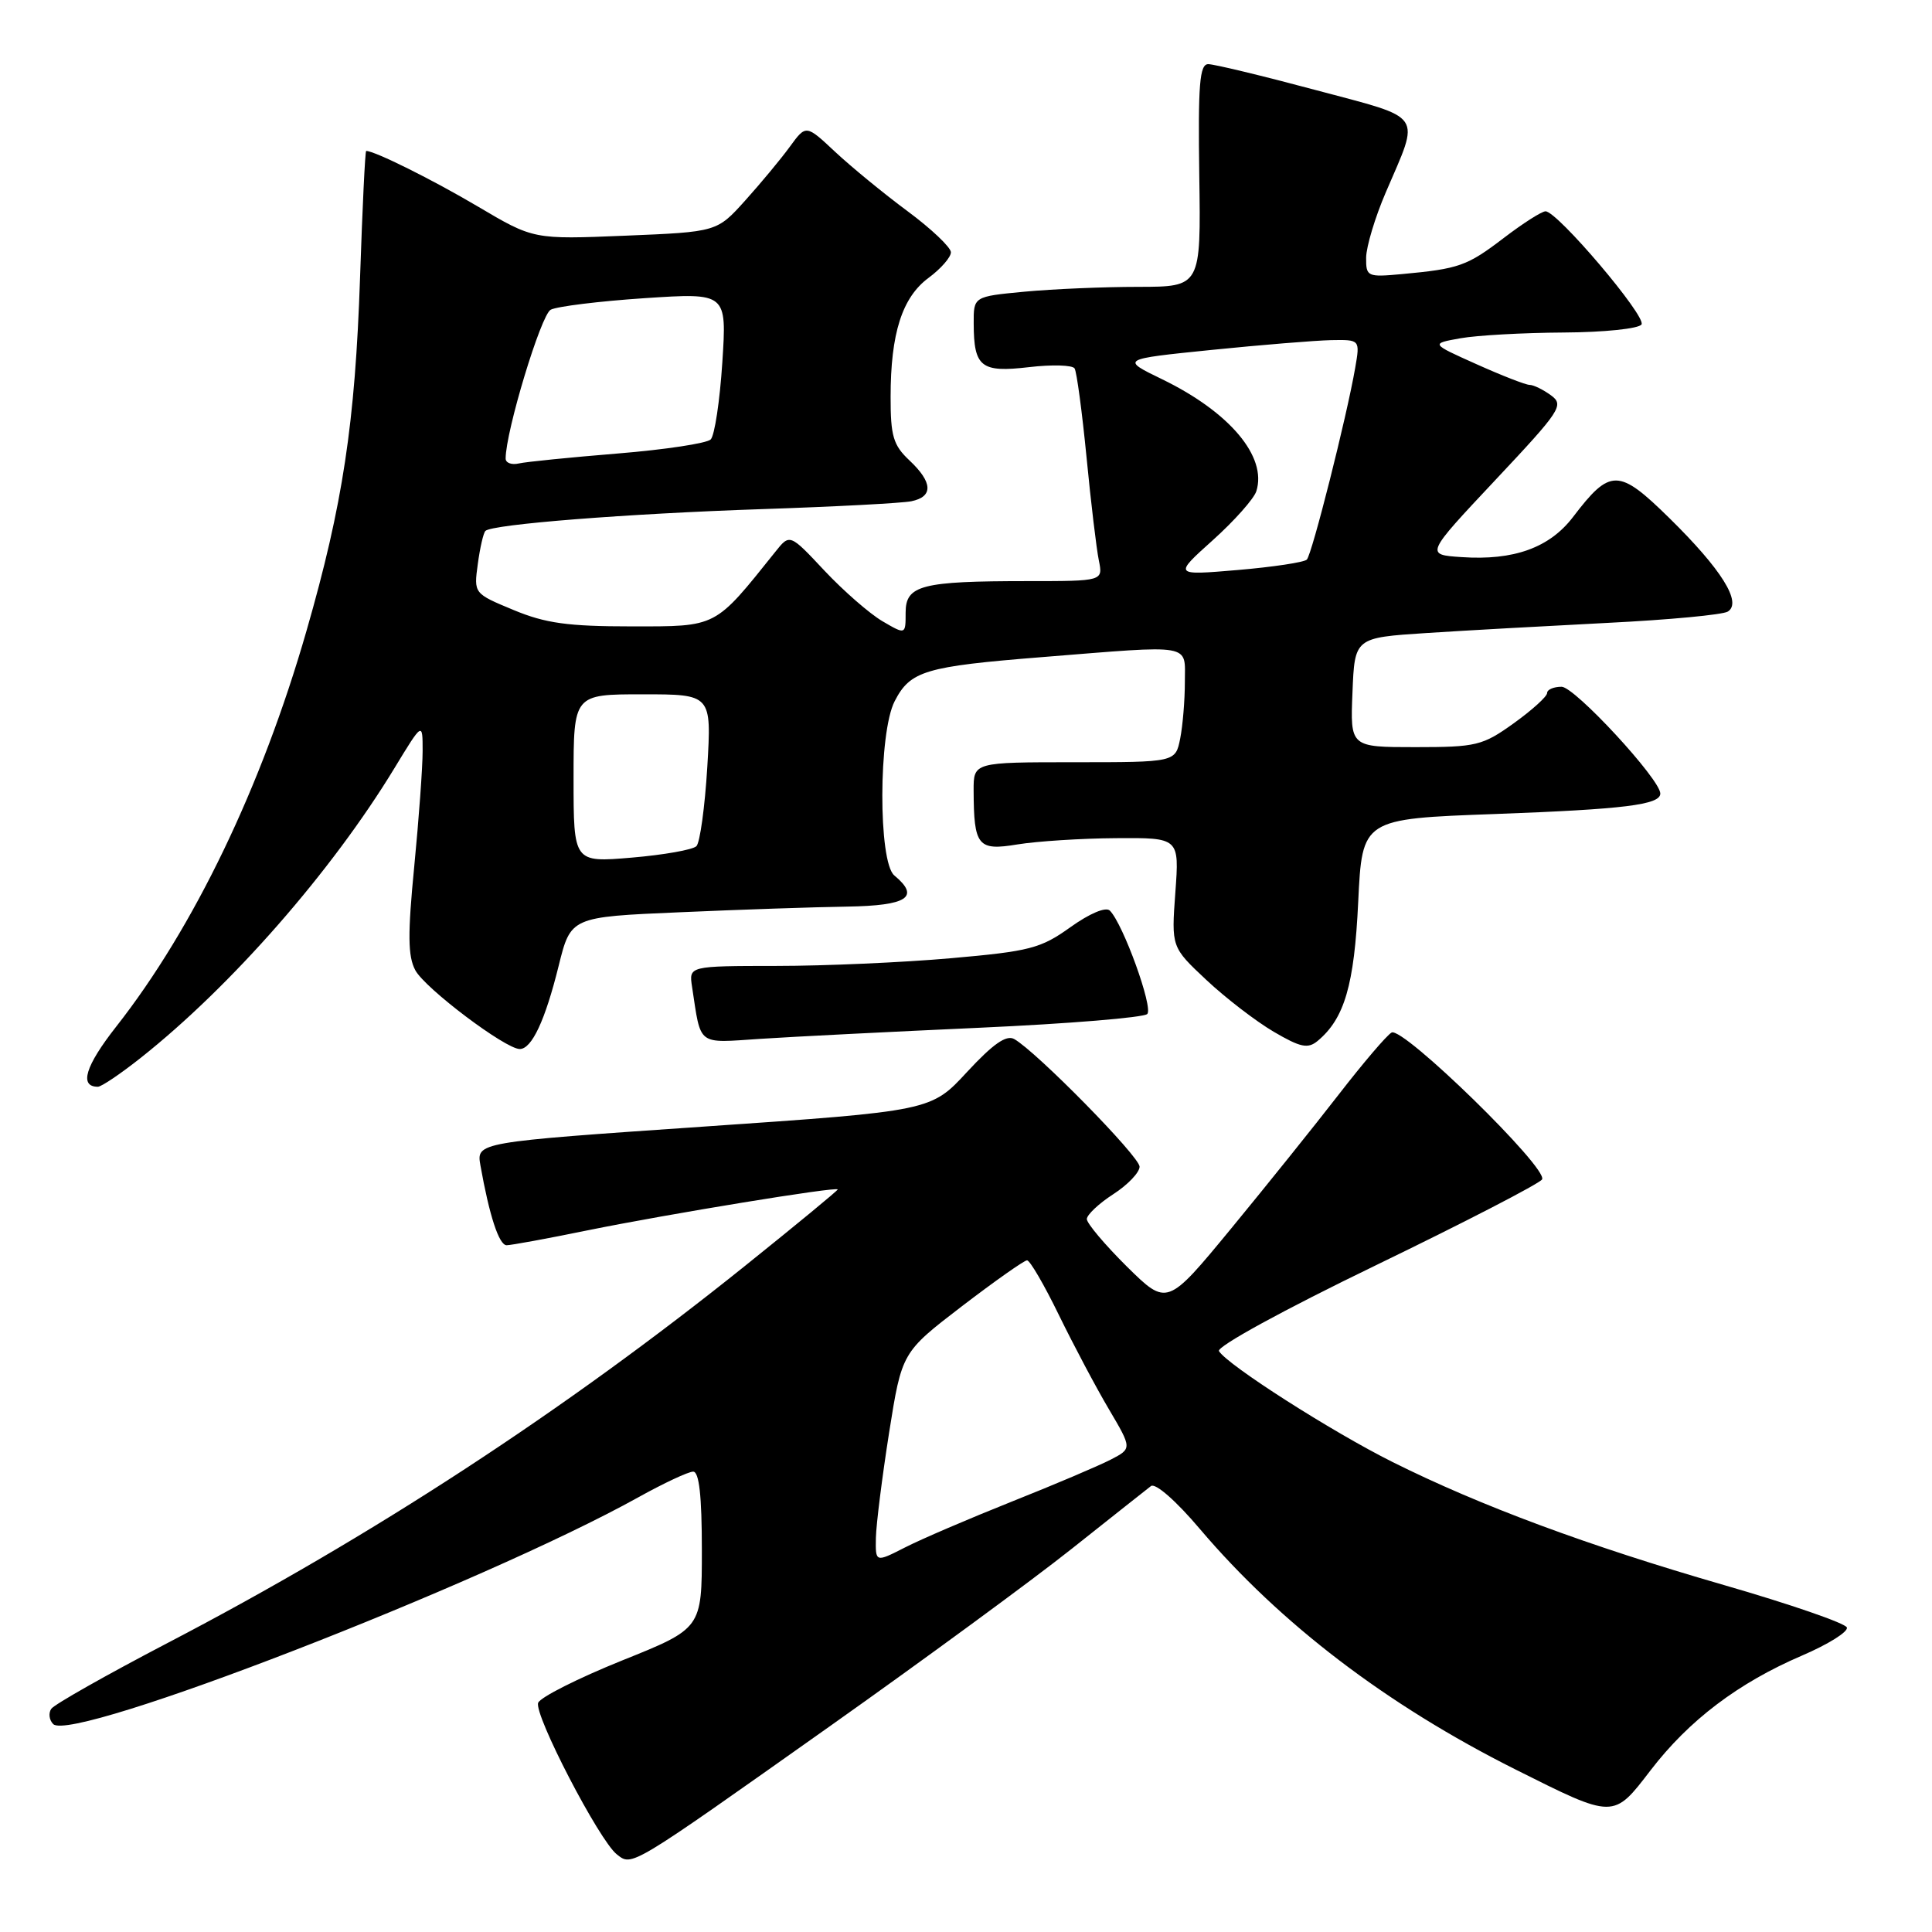 <?xml version="1.0" encoding="UTF-8" standalone="no"?>
<!DOCTYPE svg PUBLIC "-//W3C//DTD SVG 1.1//EN" "http://www.w3.org/Graphics/SVG/1.1/DTD/svg11.dtd" >
<svg xmlns="http://www.w3.org/2000/svg" xmlns:xlink="http://www.w3.org/1999/xlink" version="1.1" viewBox="0 0 256 256">
 <g >
 <path fill="currentColor"
d=" M 109.91 228.77 C 122.33 219.98 136.78 209.38 142.00 205.23 C 147.22 201.08 151.96 197.34 152.51 196.91 C 153.10 196.47 155.85 198.88 159.01 202.62 C 169.67 215.17 183.74 225.90 200.76 234.44 C 213.93 241.04 213.75 241.04 218.72 234.56 C 223.81 227.93 230.34 222.99 238.78 219.37 C 242.23 217.89 244.91 216.22 244.72 215.65 C 244.53 215.09 237.20 212.56 228.44 210.03 C 210.35 204.80 196.15 199.53 184.51 193.72 C 176.46 189.70 162.67 180.89 161.52 179.03 C 161.16 178.45 170.14 173.54 182.30 167.66 C 194.07 161.96 203.98 156.84 204.33 156.28 C 205.21 154.85 185.87 135.97 184.39 136.82 C 183.74 137.19 180.60 140.88 177.41 145.00 C 174.22 149.12 167.79 157.13 163.13 162.79 C 154.65 173.08 154.65 173.08 149.32 167.83 C 146.40 164.93 144.01 162.10 144.01 161.53 C 144.02 160.97 145.59 159.48 147.51 158.24 C 149.43 157.00 151.00 155.36 151.00 154.59 C 151.00 153.25 137.33 139.34 134.39 137.68 C 133.34 137.09 131.58 138.33 128.15 142.03 C 123.37 147.21 123.37 147.21 93.25 149.28 C 63.12 151.35 63.12 151.35 63.66 154.43 C 64.84 161.07 66.12 165.00 67.13 165.00 C 67.71 165.00 72.53 164.12 77.84 163.03 C 88.52 160.86 111.00 157.18 111.00 157.61 C 111.00 157.76 105.49 162.30 98.75 167.71 C 74.86 186.89 49.30 203.58 22.27 217.67 C 14.15 221.91 7.18 225.85 6.79 226.43 C 6.40 227.01 6.52 227.92 7.05 228.45 C 9.57 230.97 63.88 209.91 84.60 198.39 C 87.95 196.53 91.21 195.00 91.85 195.00 C 92.64 195.00 93.00 198.21 93.00 205.39 C 93.00 215.78 93.00 215.78 82.41 220.03 C 76.59 222.38 71.60 224.89 71.31 225.63 C 70.72 227.16 79.40 243.89 81.73 245.71 C 83.78 247.32 83.29 247.61 109.91 228.77 Z  M 18.66 140.16 C 30.65 130.66 43.94 115.48 52.25 101.81 C 56.00 95.64 56.00 95.64 56.00 99.52 C 56.00 101.65 55.50 108.53 54.89 114.80 C 54.01 123.79 54.04 126.71 55.03 128.56 C 56.32 130.97 66.97 139.00 68.87 139.00 C 70.46 139.00 72.23 135.23 74.02 128.00 C 75.63 121.50 75.63 121.50 90.07 120.88 C 98.00 120.53 107.99 120.19 112.25 120.13 C 120.25 120.00 121.96 118.87 118.50 116.00 C 116.36 114.22 116.39 97.07 118.55 92.91 C 120.62 88.89 122.56 88.31 138.09 87.07 C 158.31 85.45 157.00 85.22 157.00 90.37 C 157.00 92.78 156.72 96.16 156.38 97.87 C 155.75 101.00 155.75 101.00 142.38 101.00 C 129.00 101.00 129.00 101.00 129.01 104.75 C 129.04 112.12 129.56 112.76 134.82 111.89 C 137.40 111.47 143.27 111.09 147.88 111.06 C 156.27 111.00 156.27 111.00 155.74 118.25 C 155.21 125.50 155.21 125.50 159.85 129.85 C 162.41 132.25 166.42 135.33 168.77 136.71 C 172.32 138.79 173.30 139.00 174.59 137.93 C 178.15 134.97 179.45 130.53 179.97 119.50 C 180.50 108.50 180.50 108.50 198.12 107.86 C 215.21 107.23 220.00 106.64 220.00 105.15 C 220.00 103.27 208.66 91.00 206.92 91.00 C 205.87 91.00 205.00 91.37 205.00 91.83 C 205.00 92.29 203.01 94.09 200.59 95.83 C 196.45 98.80 195.64 99.00 187.54 99.00 C 178.91 99.00 178.91 99.00 179.21 91.75 C 179.50 84.50 179.50 84.50 189.00 83.88 C 194.22 83.54 205.07 82.94 213.10 82.53 C 221.13 82.13 228.25 81.46 228.94 81.04 C 230.87 79.85 228.11 75.44 221.20 68.65 C 214.47 62.04 213.37 62.03 208.43 68.51 C 205.32 72.58 200.58 74.29 193.68 73.82 C 188.85 73.50 188.85 73.50 198.12 63.63 C 206.82 54.37 207.28 53.68 205.51 52.38 C 204.47 51.62 203.20 51.00 202.68 51.00 C 202.17 51.00 199.01 49.77 195.65 48.26 C 189.55 45.53 189.55 45.53 193.53 44.82 C 195.71 44.43 201.86 44.09 207.19 44.06 C 212.58 44.03 217.16 43.55 217.51 42.99 C 218.17 41.92 206.36 28.00 204.79 28.00 C 204.29 28.00 201.80 29.59 199.26 31.53 C 194.39 35.25 193.33 35.62 185.75 36.32 C 181.17 36.74 181.00 36.66 181.02 34.13 C 181.04 32.68 182.20 28.80 183.62 25.50 C 188.20 14.81 188.89 15.82 174.33 11.93 C 167.27 10.04 160.87 8.50 160.10 8.50 C 158.95 8.50 158.74 11.17 158.91 23.25 C 159.13 38.00 159.13 38.00 150.82 38.01 C 146.24 38.01 139.46 38.30 135.75 38.65 C 129.00 39.29 129.00 39.29 129.02 42.89 C 129.04 48.65 129.99 49.39 136.34 48.65 C 139.39 48.29 142.11 48.37 142.39 48.82 C 142.67 49.27 143.38 54.56 143.97 60.57 C 144.55 66.58 145.29 72.74 145.60 74.25 C 146.16 77.00 146.16 77.00 136.20 77.00 C 122.07 77.00 120.00 77.54 120.00 81.18 C 120.00 84.11 120.00 84.11 116.92 82.31 C 115.22 81.31 111.77 78.30 109.24 75.61 C 104.65 70.71 104.65 70.71 102.74 73.11 C 94.63 83.24 95.10 83.00 83.71 83.00 C 75.25 83.00 72.27 82.59 68.03 80.82 C 62.78 78.64 62.78 78.64 63.31 74.74 C 63.60 72.59 64.05 70.62 64.32 70.35 C 65.19 69.47 83.15 68.06 101.00 67.46 C 110.62 67.14 119.51 66.67 120.75 66.42 C 123.69 65.82 123.60 63.91 120.50 61.00 C 118.36 58.99 118.00 57.77 118.01 52.58 C 118.01 44.17 119.54 39.40 123.05 36.81 C 124.67 35.61 126.00 34.09 126.00 33.43 C 126.00 32.78 123.41 30.32 120.25 27.98 C 117.09 25.64 112.77 22.09 110.65 20.11 C 106.80 16.50 106.80 16.50 104.65 19.45 C 103.47 21.07 100.81 24.27 98.75 26.56 C 95.00 30.73 95.00 30.73 82.85 31.23 C 70.70 31.73 70.70 31.73 63.33 27.37 C 57.31 23.81 49.65 20.00 48.52 20.00 C 48.38 20.00 48.02 27.54 47.71 36.75 C 47.06 56.06 45.42 66.91 40.61 83.60 C 34.66 104.28 25.69 122.92 15.40 136.03 C 11.30 141.25 10.46 144.00 12.97 144.00 C 13.44 144.00 16.00 142.27 18.66 140.16 Z  M 129.84 136.18 C 141.58 135.65 151.56 134.83 152.02 134.36 C 152.83 133.51 148.82 122.42 147.06 120.66 C 146.53 120.13 144.39 121.03 141.83 122.86 C 137.90 125.68 136.44 126.05 126.00 126.97 C 119.67 127.53 109.27 127.99 102.89 127.99 C 91.28 128.00 91.28 128.00 91.70 130.75 C 92.92 138.71 92.26 138.21 100.79 137.65 C 105.03 137.37 118.10 136.71 129.84 136.18 Z  M 116.06 203.77 C 116.10 201.97 116.89 195.70 117.81 189.84 C 119.50 179.19 119.50 179.19 127.45 173.09 C 131.83 169.74 135.72 167.00 136.09 167.00 C 136.47 167.00 138.37 170.26 140.31 174.25 C 142.26 178.24 145.23 183.85 146.93 186.72 C 150.01 191.94 150.01 191.94 147.15 193.42 C 145.58 194.23 139.68 196.74 134.04 198.98 C 128.40 201.23 122.03 203.96 119.89 205.06 C 116.00 207.04 116.00 207.04 116.06 203.77 Z  M 76.00 103.15 C 76.00 92.00 76.00 92.00 85.15 92.00 C 94.29 92.00 94.29 92.00 93.72 101.63 C 93.40 106.92 92.75 111.65 92.28 112.12 C 91.80 112.60 87.94 113.28 83.70 113.64 C 76.00 114.29 76.00 114.29 76.00 103.15 Z  M 160.70 71.58 C 163.56 69.01 166.15 66.09 166.47 65.09 C 167.92 60.52 162.95 54.61 154.00 50.26 C 148.50 47.59 148.50 47.59 160.50 46.37 C 167.10 45.70 174.24 45.12 176.36 45.07 C 180.22 45.00 180.22 45.00 179.57 48.75 C 178.44 55.27 173.84 73.47 173.16 74.15 C 172.80 74.51 168.68 75.13 164.00 75.53 C 155.50 76.25 155.50 76.25 160.70 71.58 Z  M 67.00 60.76 C 67.00 57.18 71.68 41.71 72.97 41.04 C 73.81 40.60 79.41 39.91 85.40 39.51 C 96.31 38.79 96.31 38.79 95.71 48.04 C 95.38 53.13 94.69 57.71 94.17 58.23 C 93.66 58.74 88.12 59.58 81.87 60.09 C 75.62 60.60 69.71 61.19 68.75 61.41 C 67.79 61.63 67.00 61.34 67.00 60.76 Z "/>
</g>
</svg>
